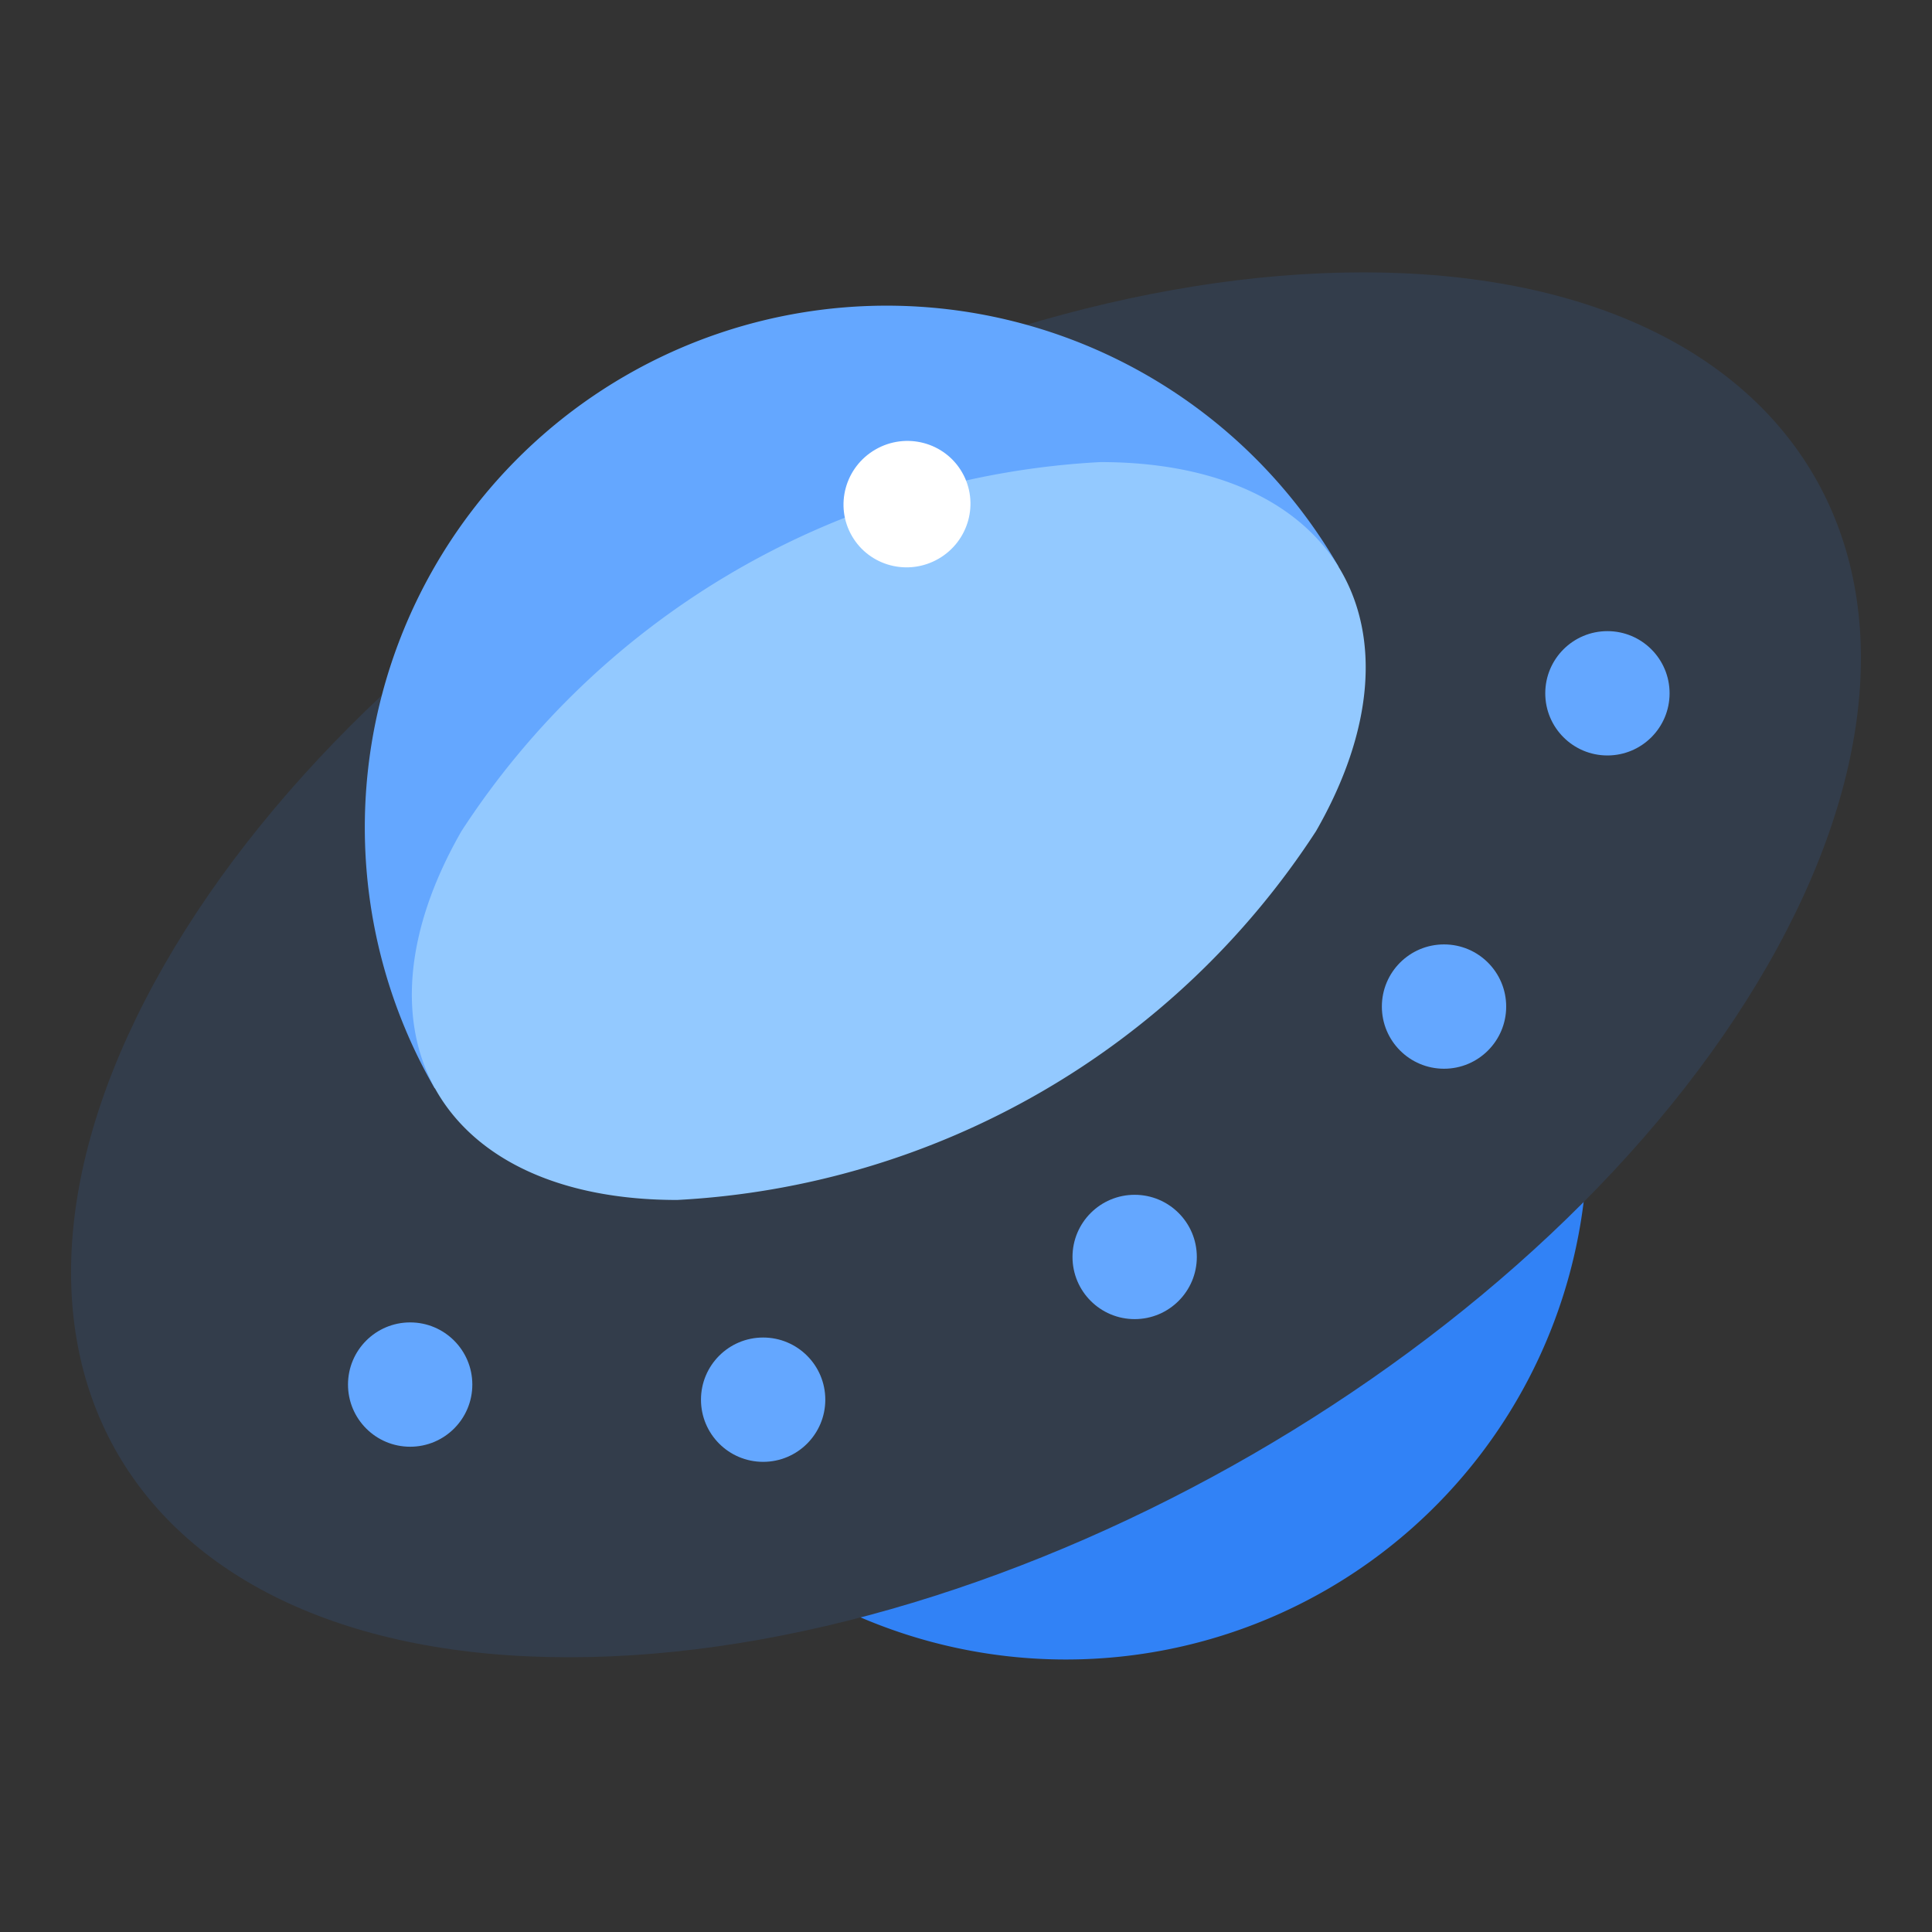 <svg id="Layer_1" data-name="Layer 1" xmlns="http://www.w3.org/2000/svg" viewBox="0 0 40 40"><rect x="0" y="0" width="40" height="40" fill="#333333" stroke="none"/><defs><style>.cls-1{fill:none;}.cls-2{fill:#3182f6;}.cls-3{fill:#93c9ff;}.cls-4{isolation:isolate;}.cls-5{fill:#333d4b;}.cls-6{fill:#64a7ff;}.cls-7{fill:#fff;}</style></defs><rect class="cls-1" width="40" height="40"/><path class="cls-2" d="M31.423,18.157a10.8,10.8,0,0,1-18.709,10.8Z"/><path class="cls-3" d="M31.423,18.157c1.491,2.584-1.488,7.095-6.654,10.078s-10.563,3.307-12.055.724Z"/><g class="cls-4"><path class="cls-5" d="M28.224,5.639C19.049,5.639,7.937,12.06,3.4,19.98S2.6,34.312,11.778,34.312,32.064,27.891,36.6,19.98s.8-14.341-8.378-14.341"/></g><path class="cls-6" d="M27.713,11.731A10.8,10.8,0,0,0,9,22.533Z"/><g class="cls-4"><path class="cls-3" d="M22.783,9.567A16.832,16.832,0,0,0,9.554,17.208c-2.418,4.215-.422,7.636,4.466,7.636a16.832,16.832,0,0,0,13.227-7.636c2.42-4.219.424-7.641-4.464-7.641"/></g><ellipse class="cls-7" cx="18.778" cy="10.438" rx="1.317" ry="1.306" transform="translate(-2.703 10.787) rotate(-30)"/><circle class="cls-6" cx="23.492" cy="26.024" r="1.287"/><circle class="cls-6" cx="15.8" cy="28.979" r="1.287"/><circle class="cls-6" cx="8.492" cy="28.666" r="1.287"/><circle class="cls-6" cx="29.897" cy="20.84" r="1.287"/><circle class="cls-6" cx="33.28" cy="14.354" r="1.287"/></svg>